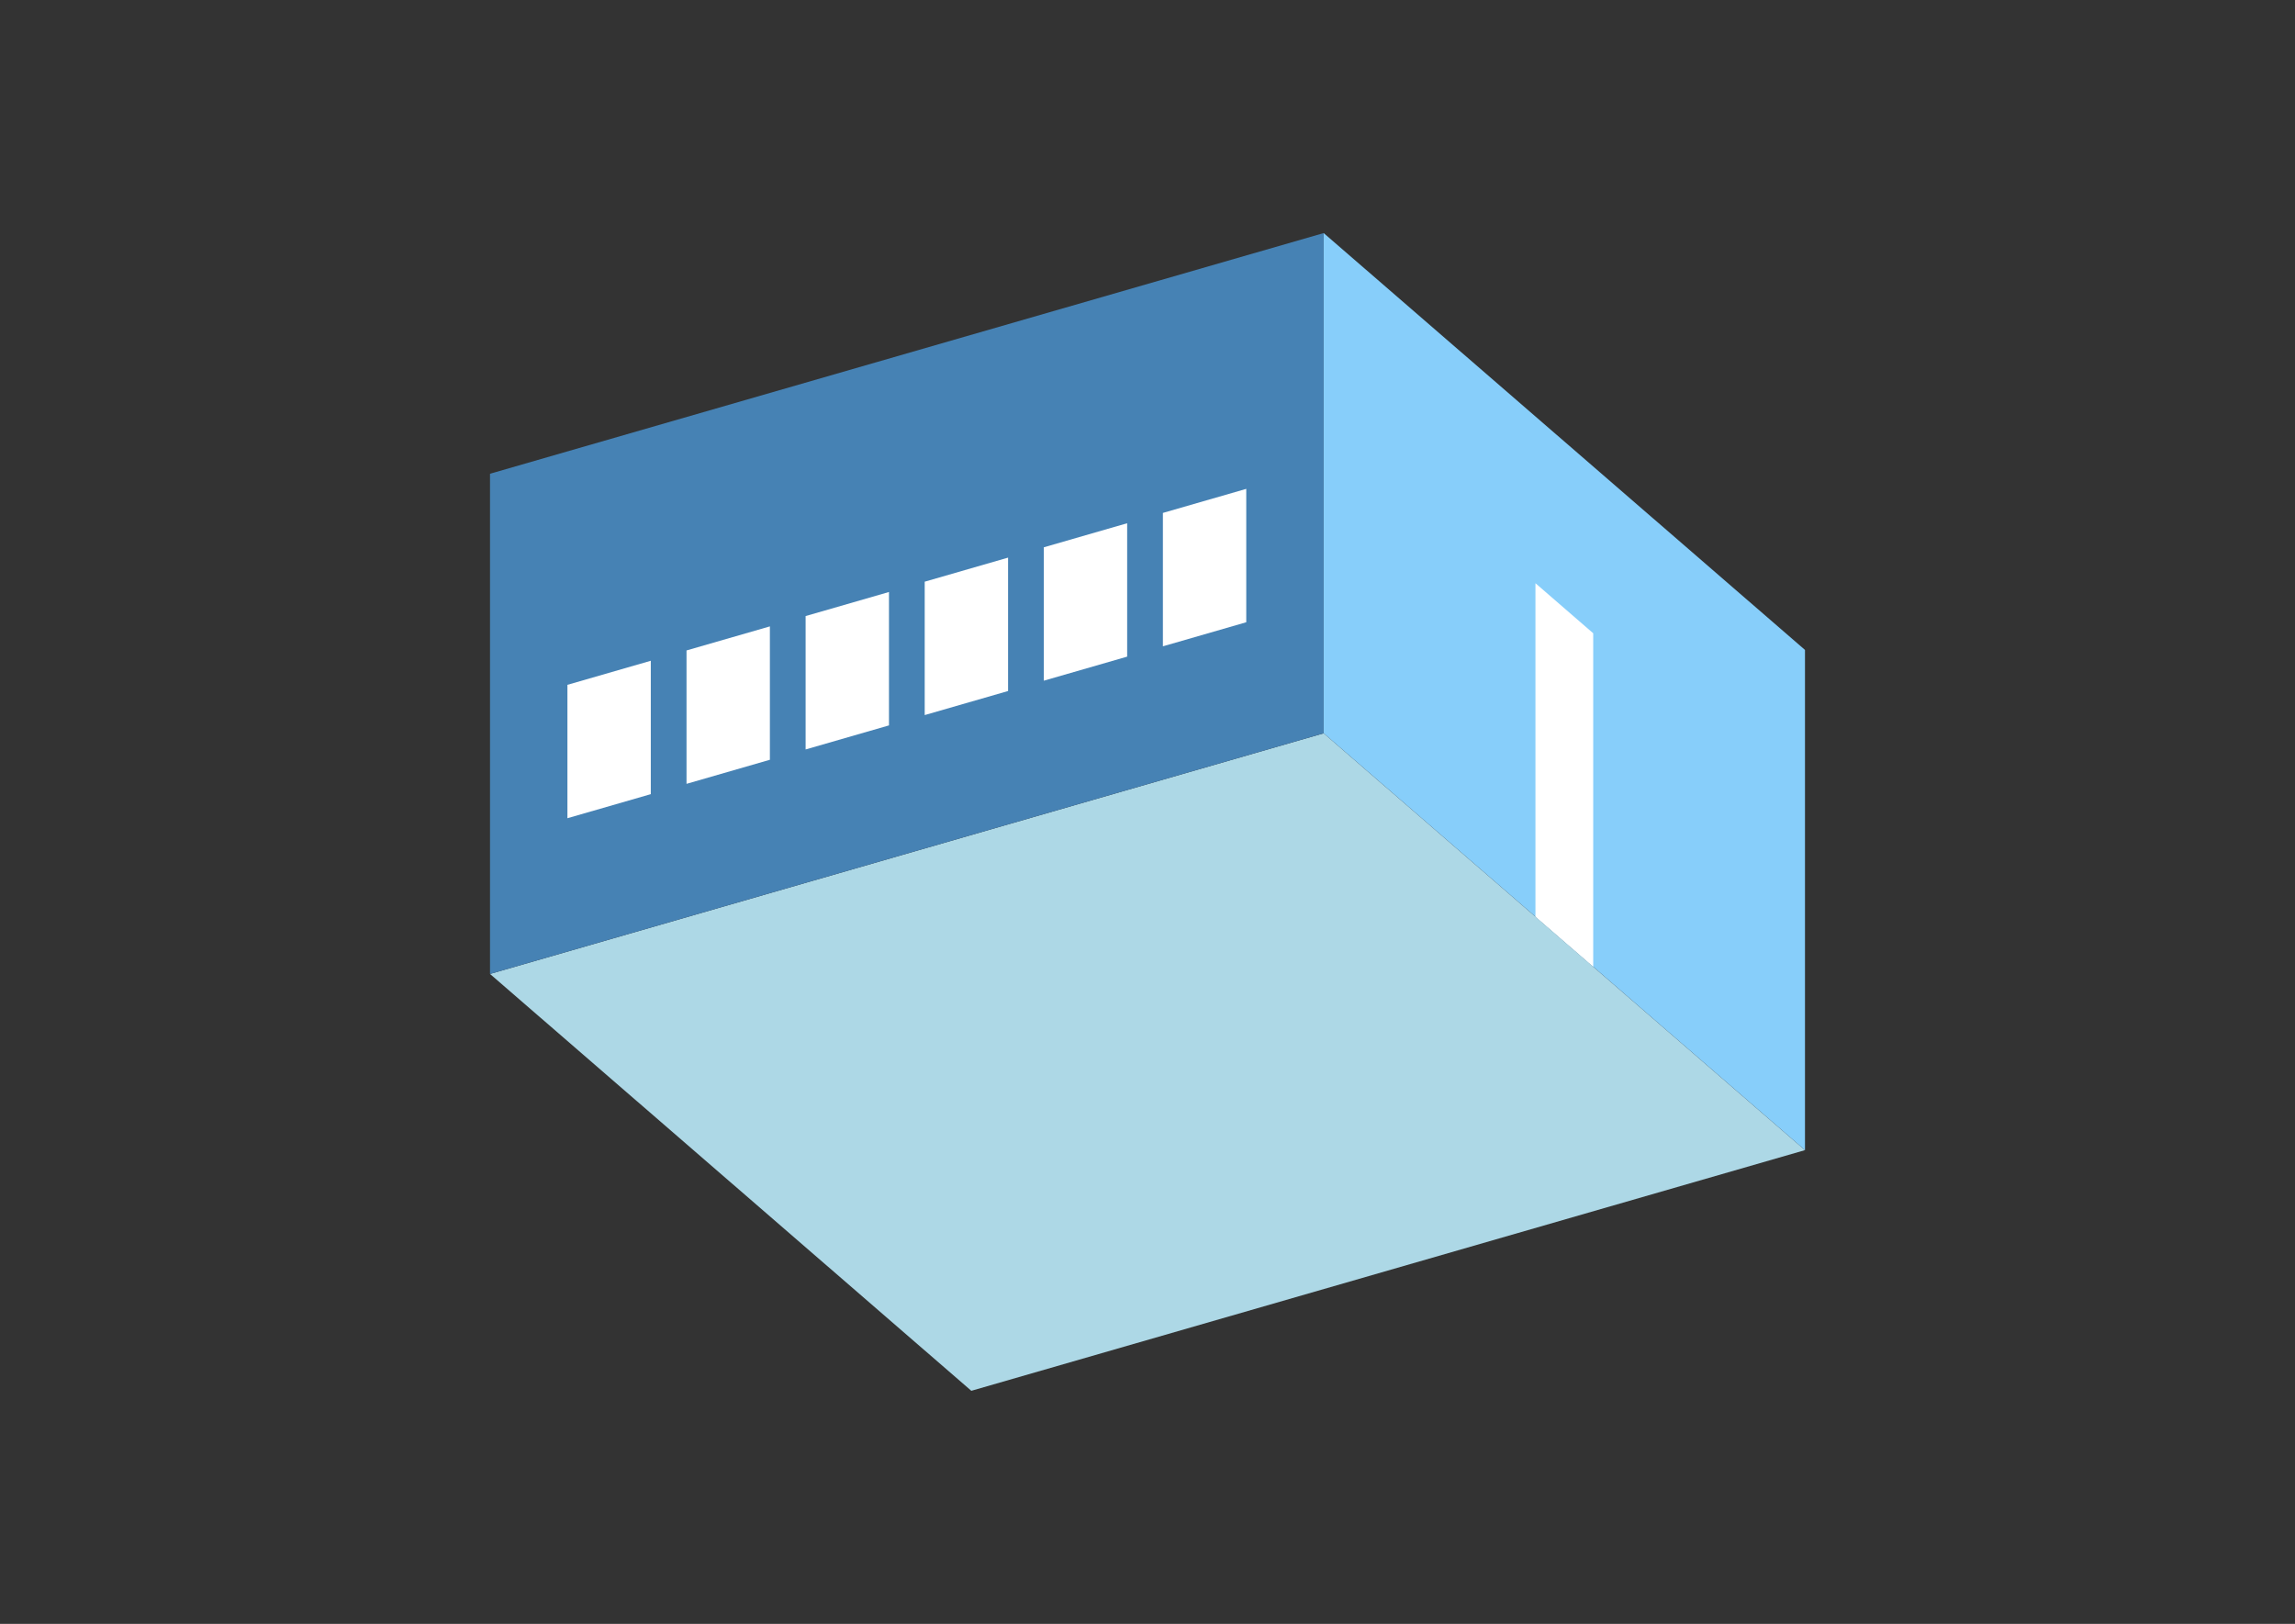 <?xml version="1.0" encoding="UTF-8"?>
<svg
  xmlns="http://www.w3.org/2000/svg"
  width="848"
  height="600"
  style="background-color:white"
>
  <rect width="100%" height="100%" fill="#333333" stroke="none"/>
  <polygon fill="lightblue" points="358.904,513.881 181.06,359.863 489.096,270.941 666.94,424.959" />
  <polygon fill="steelblue" points="181.06,359.863 181.06,175.041 489.096,86.119 489.096,270.941" />
  <polygon fill="lightskyblue" points="666.94,424.959 666.94,240.137 489.096,86.119 489.096,270.941" />
  <polygon fill="white" points="588.689,357.191 588.689,233.976 567.347,215.494 567.347,338.709" />
  <polygon fill="white" points="209.663,302.32 209.663,253.034 240.467,244.142 240.467,293.428" />
  <polygon fill="white" points="253.668,289.617 253.668,240.331 284.472,231.439 284.472,280.725" />
  <polygon fill="white" points="297.673,276.914 297.673,227.628 328.477,218.736 328.477,268.022" />
  <polygon fill="white" points="341.678,264.211 341.678,214.925 372.482,206.033 372.482,255.318" />
  <polygon fill="white" points="385.684,251.507 385.684,202.222 416.487,193.329 416.487,242.615" />
  <polygon fill="white" points="429.689,238.804 429.689,189.518 460.492,180.626 460.492,229.912" />
</svg>
